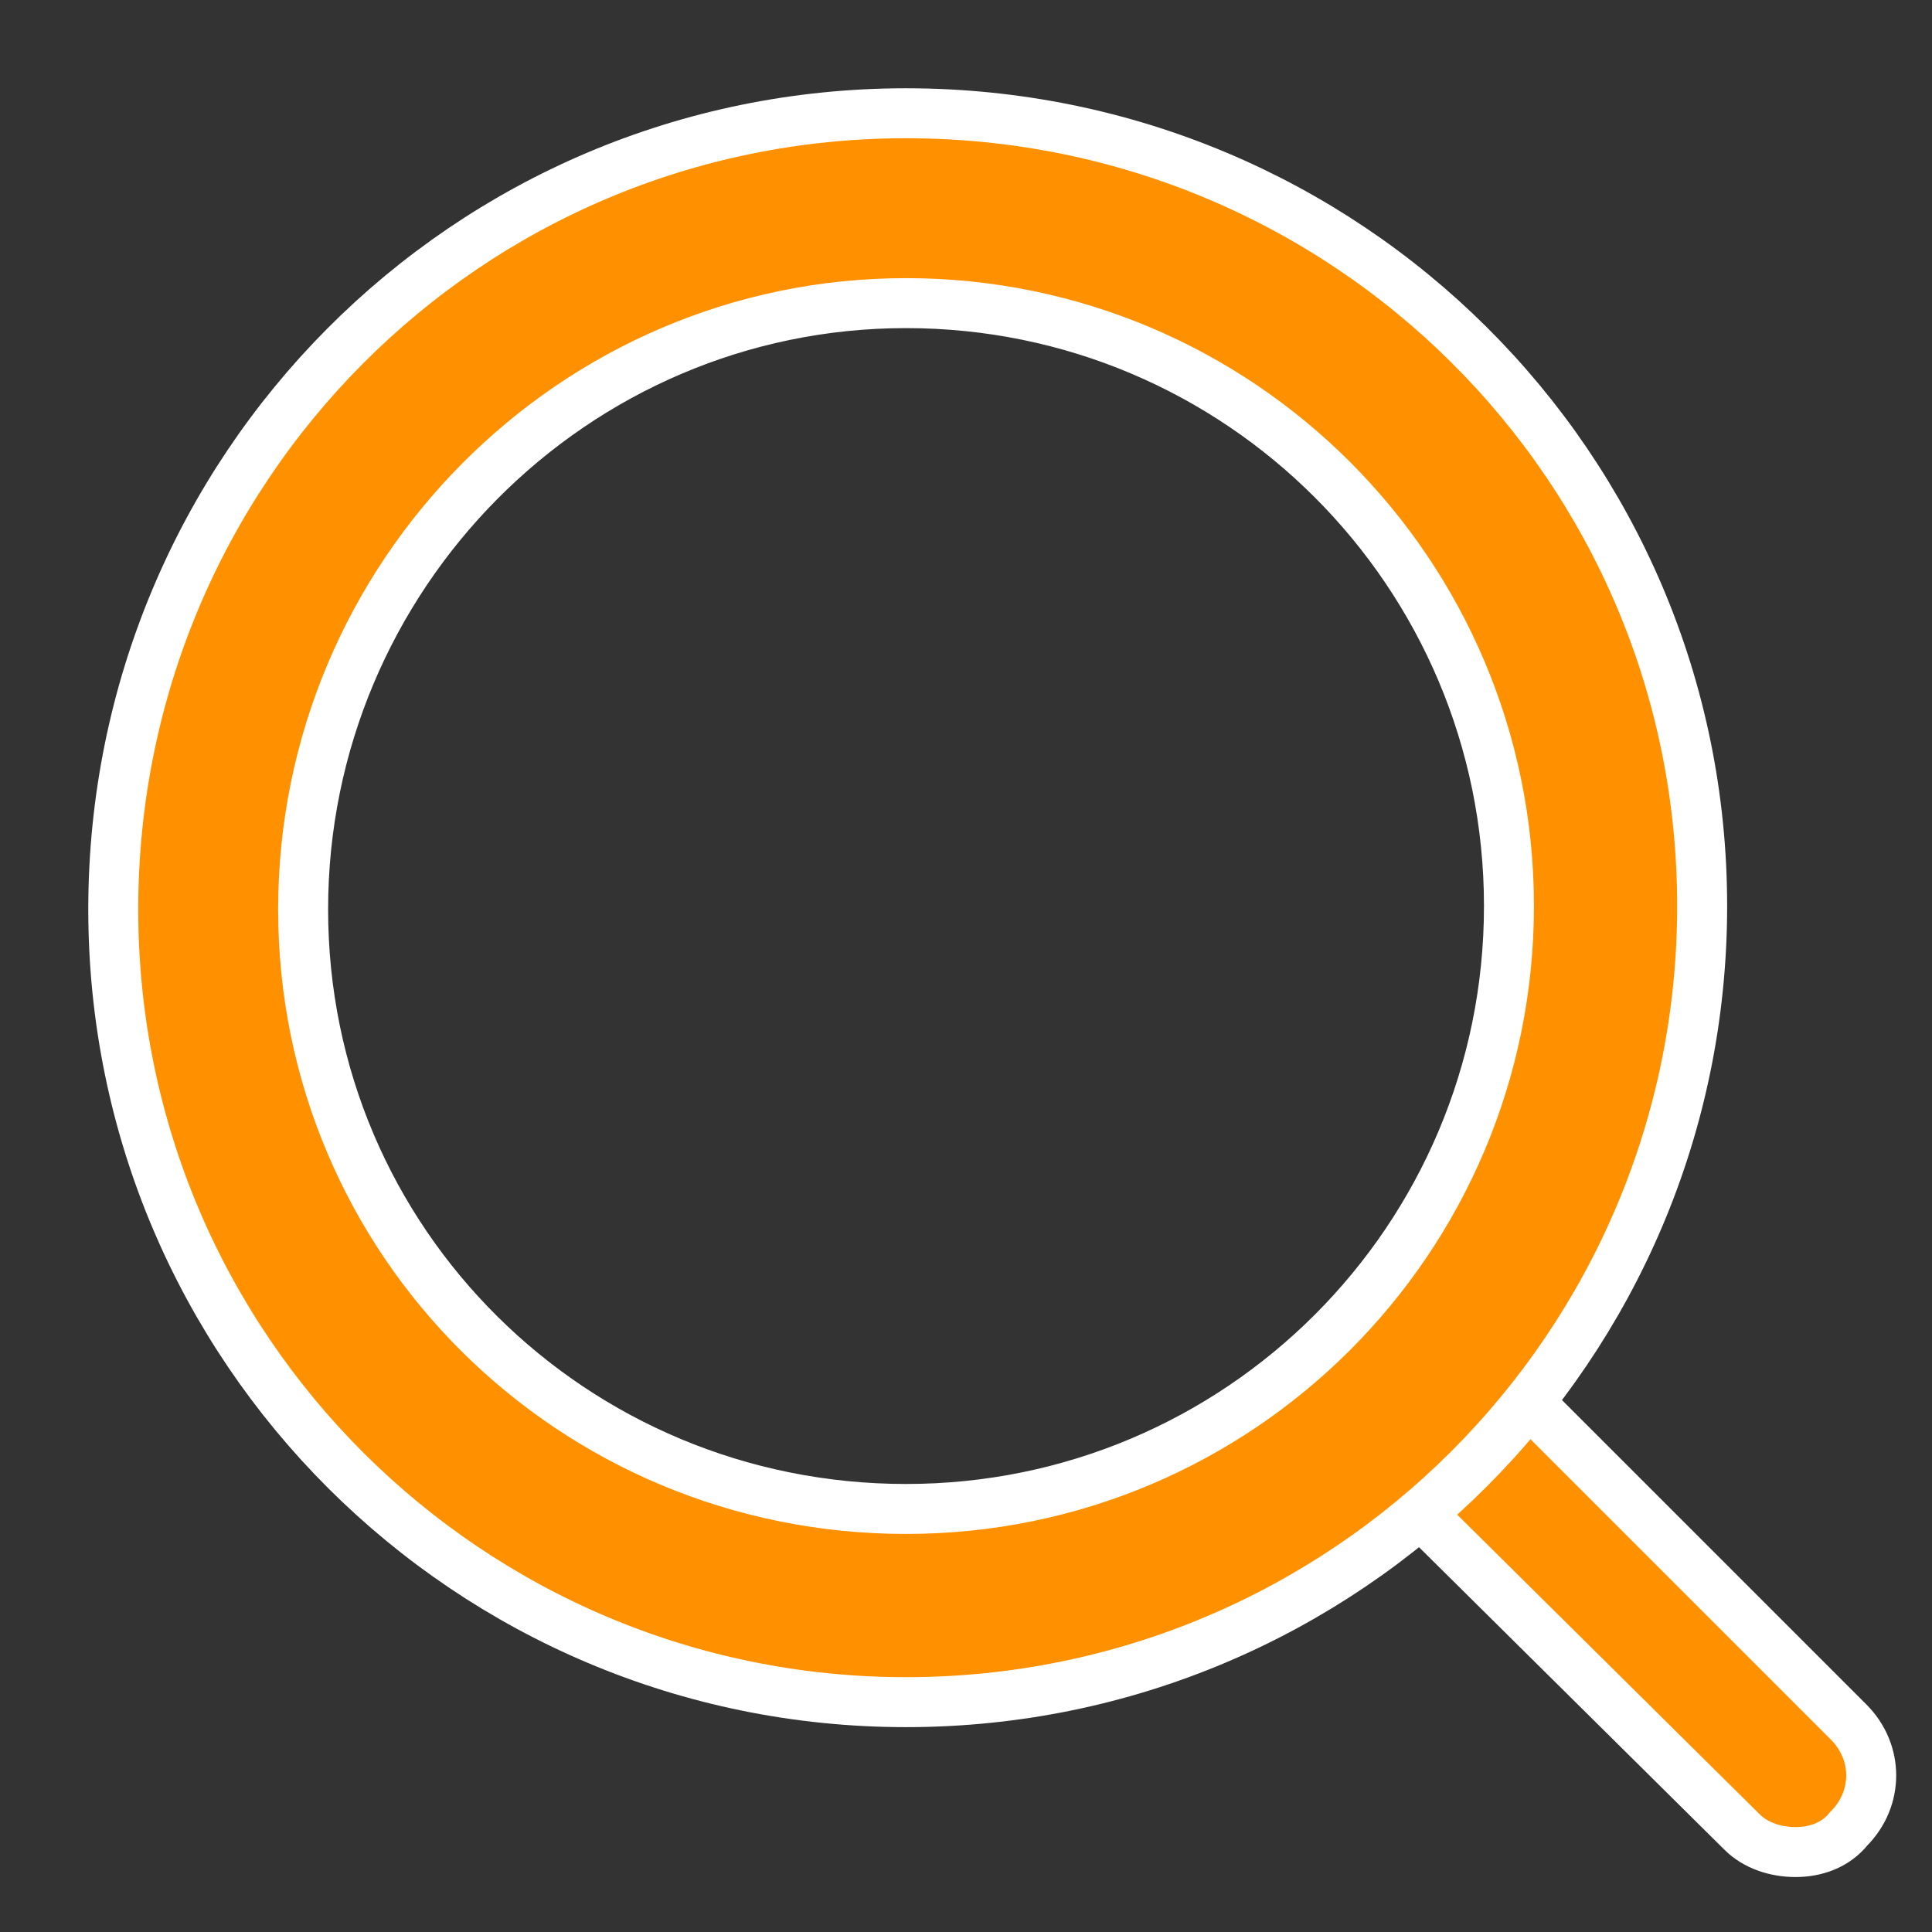 <?xml version="1.0" encoding="utf-8"?>
<!-- Generator: Adobe Illustrator 24.3.0, SVG Export Plug-In . SVG Version: 6.00 Build 0)  -->
<svg version="1.1" id="Layer_1" xmlns="http://www.w3.org/2000/svg" xmlns:xlink="http://www.w3.org/1999/xlink" x="0px" y="0px"
	 viewBox="0 0 58 58" style="enable-background:new 0 0 58 58;" xml:space="preserve">
<rect x="0" y="0" width="58" height="58" fill="#333333" stroke="none"/>
<style type="text/css">
	.st0{fill:#FF9100;stroke:#FFFFFF;stroke-width:1.5;}
</style>
<g>
	<path class="st0" d="M53.9,55.6L53.9,55.6L53.9,55.6c0.6,0,1.2-0.2,1.6-0.7h0c0.9-0.9,0.9-2.3,0-3.2c0,0,0,0,0,0l0,0v0L45,41.2
		c-0.9-0.9-2.4-0.9-3.3,0.1c-0.9,0.9-0.9,2.4,0.1,3.3l0,0l0,0L52.3,55l0,0C52.7,55.4,53.3,55.6,53.9,55.6z"/>
	<path class="st0" d="M27.2,51.1c13.2,0,23.9-10.7,23.9-23.9S40.4,3.4,27.2,3.4S3.4,14.1,3.4,27.3S14.1,51.1,27.2,51.1z M27.2,9.1
		c10,0,18.1,8.1,18.1,18.1s-8.1,18.1-18.1,18.1S9.1,37.3,9.1,27.3S17.2,9.1,27.2,9.1z"/>
</g>
</svg>
